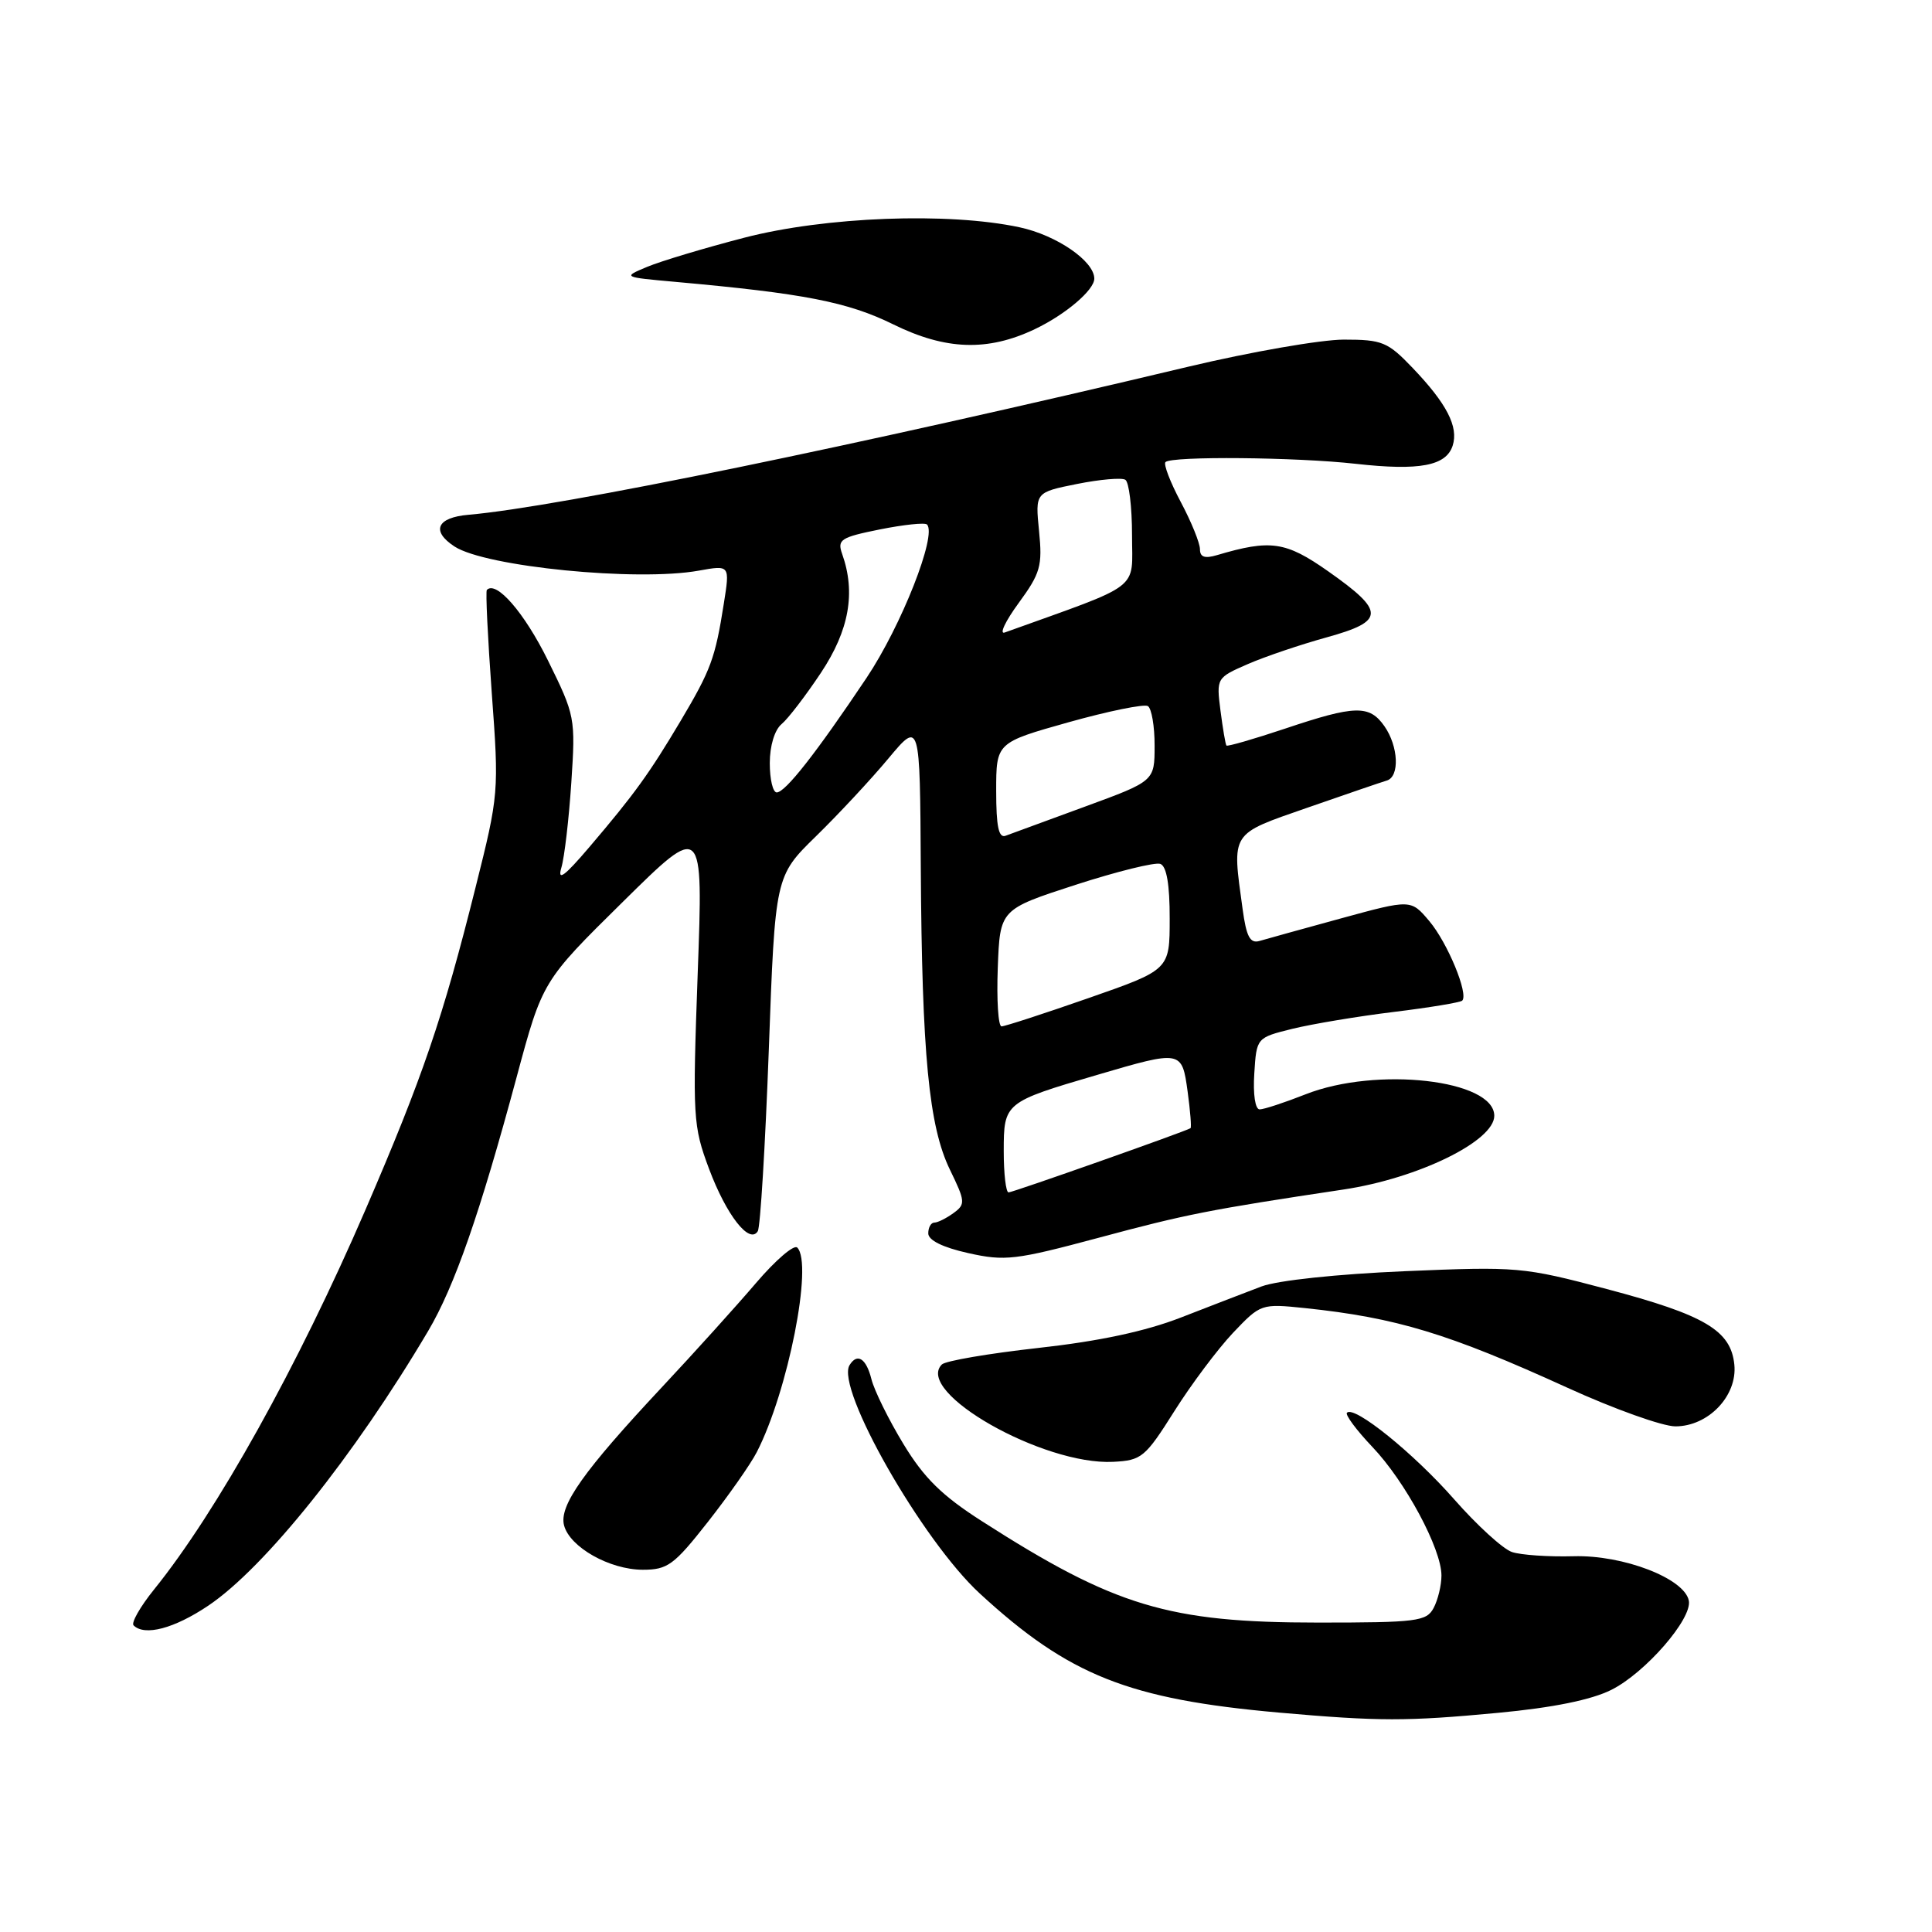 <?xml version="1.0" encoding="UTF-8" standalone="no"?>
<!DOCTYPE svg PUBLIC "-//W3C//DTD SVG 1.1//EN" "http://www.w3.org/Graphics/SVG/1.1/DTD/svg11.dtd" >
<svg xmlns="http://www.w3.org/2000/svg" xmlns:xlink="http://www.w3.org/1999/xlink" version="1.1" viewBox="0 0 256 256">
 <g >
 <path fill="currentColor"
d=" M 198.50 226.96 C 205.76 226.28 210.86 225.24 213.50 223.92 C 218.01 221.67 224.24 214.50 223.78 212.10 C 223.21 209.15 215.09 206.02 208.50 206.21 C 205.20 206.30 201.53 206.05 200.34 205.65 C 199.15 205.25 195.70 202.10 192.68 198.66 C 187.33 192.57 179.46 186.21 178.48 187.19 C 178.21 187.45 179.73 189.50 181.85 191.73 C 186.22 196.32 191.00 205.22 191.00 208.76 C 191.00 210.07 190.53 212.00 189.96 213.07 C 189.02 214.84 187.74 215.00 174.67 215.00 C 154.82 215.00 147.72 212.86 130.07 201.54 C 124.82 198.18 122.43 195.83 119.71 191.34 C 117.76 188.13 115.85 184.26 115.47 182.75 C 114.78 179.99 113.59 179.23 112.57 180.89 C 110.69 183.94 122.20 204.13 129.83 211.15 C 141.64 222.02 149.56 225.16 169.50 226.93 C 182.78 228.10 186.38 228.10 198.50 226.96 Z  M 27.61 212.75 C 35.07 207.73 46.93 192.93 56.73 176.37 C 60.22 170.47 63.58 160.83 68.45 142.75 C 71.88 130.00 71.88 130.00 82.53 119.50 C 93.18 108.99 93.18 108.99 92.45 128.96 C 91.76 148.11 91.82 149.17 93.96 154.90 C 96.26 161.03 99.31 164.93 100.41 163.14 C 100.75 162.60 101.40 151.79 101.87 139.13 C 102.71 116.10 102.71 116.10 108.13 110.80 C 111.11 107.89 115.43 103.25 117.72 100.50 C 121.90 95.50 121.90 95.50 122.01 115.00 C 122.16 139.72 123.08 149.25 125.87 154.99 C 127.92 159.21 127.95 159.57 126.34 160.74 C 125.39 161.43 124.25 162.00 123.81 162.00 C 123.36 162.00 123.00 162.64 123.00 163.43 C 123.00 164.34 124.92 165.29 128.29 166.04 C 133.16 167.13 134.53 166.97 145.54 164.02 C 157.18 160.89 160.23 160.29 178.00 157.62 C 187.90 156.14 198.00 151.20 198.00 147.85 C 198.00 143.07 182.42 141.29 173.00 145.00 C 170.21 146.10 167.47 147.00 166.91 147.00 C 166.32 147.00 166.02 145.00 166.20 142.25 C 166.50 137.50 166.50 137.50 171.26 136.32 C 173.88 135.68 179.91 134.67 184.66 134.09 C 189.41 133.51 193.50 132.83 193.75 132.59 C 194.62 131.72 191.81 124.92 189.39 122.05 C 186.95 119.16 186.95 119.16 177.73 121.68 C 172.65 123.07 167.78 124.42 166.90 124.68 C 165.64 125.05 165.15 124.13 164.65 120.44 C 163.24 110.15 162.94 110.61 173.25 107.02 C 178.34 105.25 183.06 103.63 183.75 103.43 C 185.49 102.92 185.31 98.89 183.44 96.22 C 181.45 93.38 179.56 93.43 170.30 96.54 C 166.14 97.93 162.64 98.94 162.51 98.79 C 162.38 98.63 162.03 96.55 161.72 94.16 C 161.17 89.85 161.20 89.80 165.33 88.00 C 167.62 87.00 172.33 85.41 175.80 84.45 C 183.54 82.31 183.57 81.03 175.99 75.70 C 170.36 71.74 168.36 71.45 161.25 73.56 C 159.63 74.04 159.00 73.82 159.00 72.77 C 159.00 71.96 157.86 69.15 156.46 66.52 C 155.06 63.89 154.15 61.51 154.43 61.23 C 155.24 60.42 171.75 60.57 179.67 61.46 C 188.10 62.40 191.63 61.73 192.49 59.04 C 193.28 56.54 191.70 53.48 187.18 48.75 C 183.88 45.30 183.16 45.00 178.05 45.00 C 175.00 45.01 165.75 46.62 157.50 48.58 C 113.60 59.04 74.02 67.18 62.08 68.21 C 57.88 68.57 57.09 70.36 60.22 72.41 C 64.33 75.10 84.43 77.09 92.61 75.61 C 96.72 74.87 96.72 74.87 95.91 79.98 C 94.77 87.23 94.20 88.76 90.20 95.50 C 86.02 102.53 84.06 105.24 78.07 112.27 C 74.80 116.11 73.84 116.82 74.38 114.98 C 74.79 113.62 75.38 108.55 75.70 103.73 C 76.27 95.11 76.21 94.82 72.59 87.48 C 69.48 81.18 65.75 76.88 64.51 78.17 C 64.33 78.35 64.63 84.49 65.16 91.81 C 66.13 104.94 66.10 105.28 63.01 117.60 C 58.68 134.91 56.01 142.72 48.43 160.29 C 39.47 181.04 28.72 200.34 20.41 210.62 C 18.58 212.89 17.36 215.03 17.70 215.37 C 19.16 216.83 23.09 215.79 27.61 212.75 Z  M 93.80 201.66 C 96.54 198.17 99.46 194.01 100.28 192.41 C 104.41 184.38 107.76 167.43 105.64 165.31 C 105.21 164.87 102.75 166.99 100.18 170.00 C 97.60 173.02 91.99 179.24 87.69 183.83 C 77.30 194.94 74.06 199.51 74.74 202.12 C 75.50 205.01 80.78 207.99 85.16 208.00 C 88.46 208.00 89.30 207.39 93.80 201.66 Z  M 155.60 187.00 C 157.85 183.43 161.36 178.75 163.38 176.61 C 167.04 172.76 167.12 172.73 172.92 173.33 C 185.02 174.60 191.92 176.69 207.71 183.89 C 213.87 186.70 220.30 189.00 222.00 189.00 C 226.36 189.00 230.22 184.96 229.81 180.83 C 229.36 176.29 225.92 174.25 212.89 170.80 C 201.82 167.87 201.07 167.81 186.16 168.44 C 177.19 168.82 169.30 169.66 167.16 170.46 C 165.15 171.22 160.35 173.07 156.50 174.57 C 151.77 176.41 145.63 177.72 137.58 178.61 C 131.03 179.34 125.28 180.32 124.80 180.80 C 121.14 184.46 138.22 194.17 147.50 193.70 C 151.27 193.51 151.74 193.12 155.60 187.00 Z  M 137.11 43.62 C 141.17 41.69 145.00 38.44 145.00 36.92 C 145.00 34.60 140.01 31.17 135.11 30.12 C 125.66 28.09 109.35 28.71 98.61 31.50 C 93.33 32.87 87.54 34.61 85.75 35.36 C 82.50 36.72 82.50 36.72 89.50 37.35 C 106.53 38.88 112.32 40.01 118.36 42.98 C 125.30 46.40 130.87 46.59 137.11 43.62 Z  M 133.00 152.54 C 133.00 146.12 133.11 146.03 145.34 142.44 C 156.58 139.14 156.61 139.14 157.37 144.66 C 157.72 147.23 157.89 149.40 157.75 149.49 C 157.07 149.93 134.19 158.00 133.64 158.00 C 133.29 158.00 133.00 155.54 133.00 152.54 Z  M 132.21 128.25 C 132.50 120.50 132.50 120.50 142.50 117.25 C 148.00 115.47 153.06 114.22 153.75 114.47 C 154.58 114.78 155.00 117.20 154.99 121.72 C 154.99 128.50 154.99 128.50 144.24 132.25 C 138.34 134.31 133.14 136.00 132.71 136.00 C 132.27 136.00 132.05 132.51 132.21 128.25 Z  M 132.00 104.81 C 132.00 98.40 132.00 98.40 141.60 95.70 C 146.88 94.22 151.60 93.26 152.10 93.56 C 152.59 93.87 153.00 96.23 152.99 98.81 C 152.99 103.50 152.99 103.50 143.74 106.89 C 138.66 108.75 133.94 110.48 133.25 110.74 C 132.33 111.09 132.00 109.52 132.00 104.81 Z  M 102.00 101.12 C 102.00 98.83 102.64 96.72 103.56 95.95 C 104.42 95.24 106.77 92.17 108.79 89.13 C 112.52 83.51 113.41 78.53 111.59 73.40 C 110.92 71.50 111.38 71.20 116.59 70.15 C 119.75 69.52 122.56 69.22 122.83 69.50 C 124.19 70.86 119.43 82.94 114.81 89.84 C 108.16 99.77 104.06 105.00 102.92 105.00 C 102.41 105.00 102.00 103.26 102.00 101.12 Z  M 134.98 79.90 C 137.87 75.95 138.14 74.98 137.68 70.37 C 137.17 65.24 137.17 65.24 142.70 64.13 C 145.74 63.52 148.63 63.27 149.11 63.57 C 149.60 63.87 150.00 67.18 150.00 70.93 C 150.00 78.37 151.54 77.19 133.13 83.81 C 132.38 84.08 133.21 82.32 134.98 79.90 Z "/>
</g>
</svg>